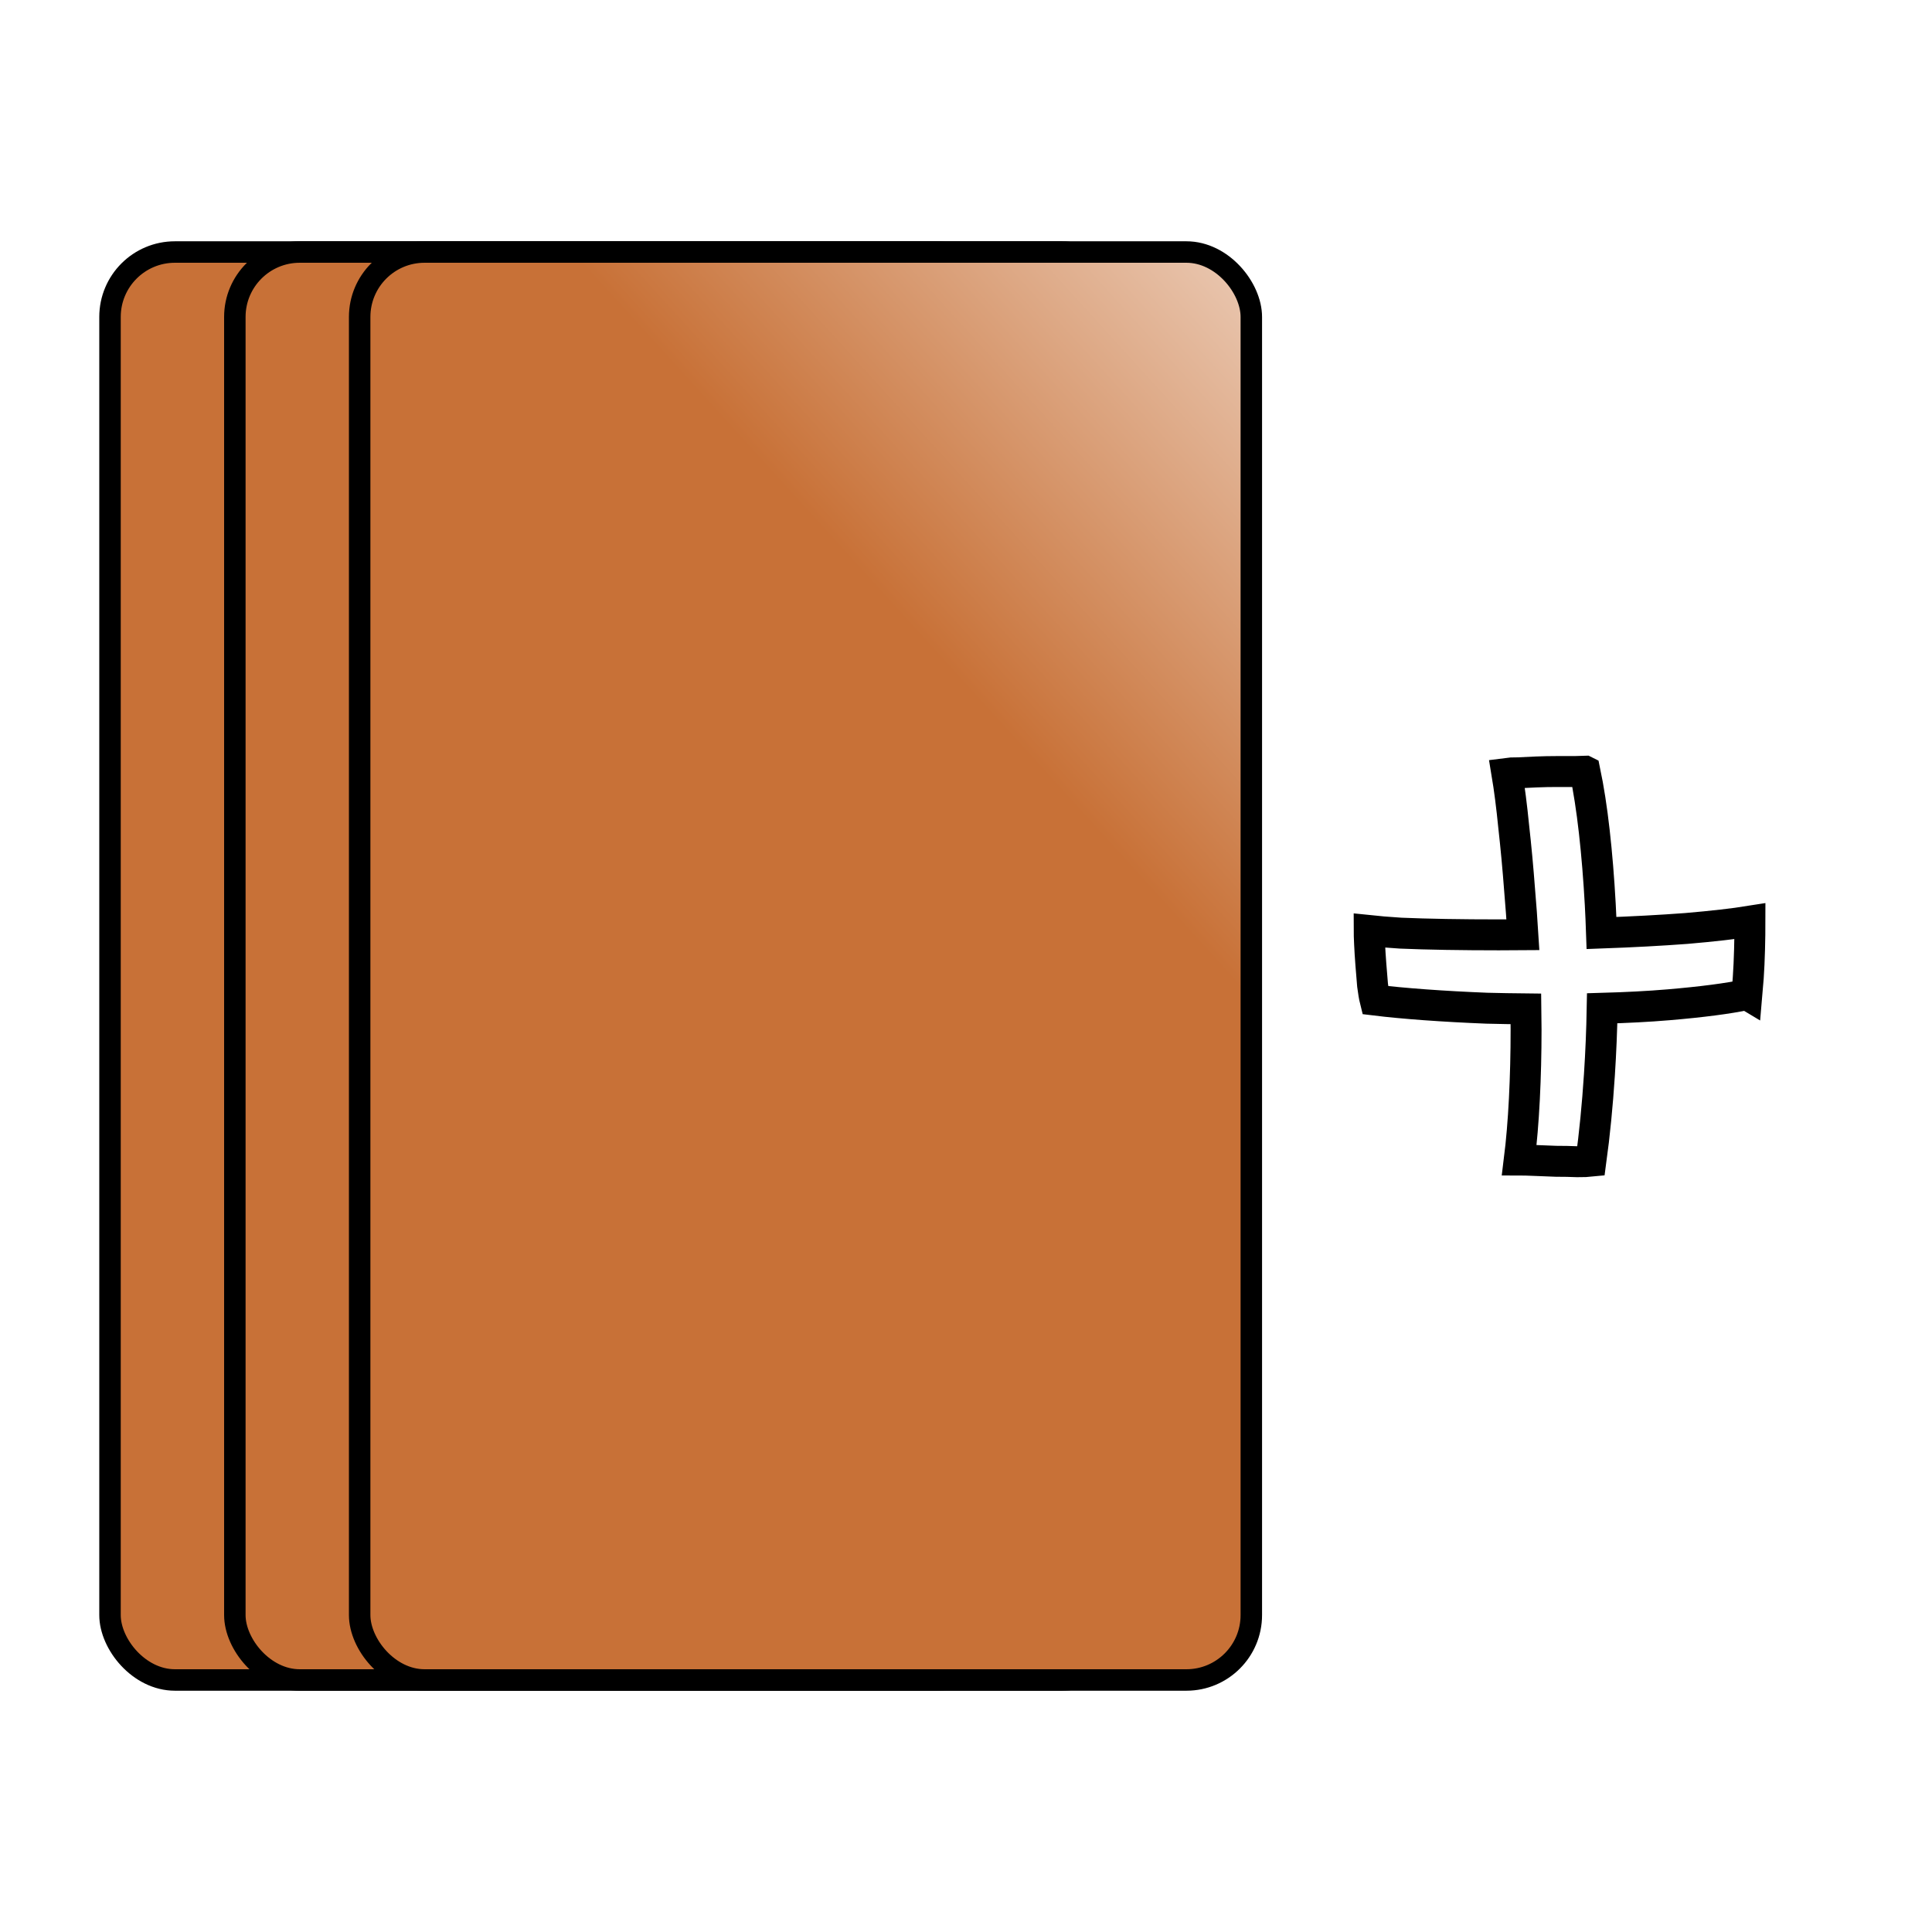 <?xml version="1.0" encoding="UTF-8" standalone="no"?>
<svg
   xmlns:dc="http://purl.org/dc/elements/1.1/"
   xmlns:cc="http://creativecommons.org/ns#"
   xmlns:rdf="http://www.w3.org/1999/02/22-rdf-syntax-ns#"
   xmlns:svg="http://www.w3.org/2000/svg"
   xmlns="http://www.w3.org/2000/svg"
   xmlns:xlink="http://www.w3.org/1999/xlink"
   xmlns:sodipodi="http://sodipodi.sourceforge.net/DTD/sodipodi-0.dtd"
   xmlns:inkscape="http://www.inkscape.org/namespaces/inkscape"
   width="500"
   height="500"
   viewBox="0 0 132.292 132.292"
   version="1.1"
   id="svg8"
   inkscape:version="1.0.1 (c497b03c, 2020-09-10)"
   sodipodi:docname="boost-market.svg">
  <defs
     id="defs2">
    <rect
       x="88.126"
       y="34.146"
       width="21.98"
       height="24"
       id="rect816" />
    <linearGradient
       inkscape:collect="always"
       id="linearGradient754">
      <stop
         style="stop-color:#c87137;stop-opacity:1"
         offset="0"
         id="stop750" />
      <stop
         style="stop-color:#e9c6af;stop-opacity:1"
         offset="1"
         id="stop752" />
    </linearGradient>
    <linearGradient
       inkscape:collect="always"
       xlink:href="#linearGradient754"
       id="linearGradient756"
       x1="71.641"
       y1="44.146"
       x2="93.621"
       y2="24.146"
       gradientUnits="userSpaceOnUse"
       gradientTransform="matrix(1.111,0,0,1.111,-35.435,-7.35)" />
    <linearGradient
       inkscape:collect="always"
       xlink:href="#linearGradient754"
       id="linearGradient808"
       gradientUnits="userSpaceOnUse"
       gradientTransform="matrix(1.111,0,0,1.111,-26.887,-7.35)"
       x1="71.641"
       y1="44.146"
       x2="93.621"
       y2="24.146" />
    <linearGradient
       inkscape:collect="always"
       xlink:href="#linearGradient754"
       id="linearGradient812"
       gradientUnits="userSpaceOnUse"
       gradientTransform="matrix(1.111,0,0,1.111,-18.339,-7.35)"
       x1="71.641"
       y1="44.146"
       x2="93.621"
       y2="24.146" />
  </defs>
  <sodipodi:namedview
     id="base"
     pagecolor="#ffffff"
     bordercolor="#666666"
     borderopacity="1.0"
     inkscape:pageopacity="0.0"
     inkscape:pageshadow="2"
     inkscape:zoom="0.93498916"
     inkscape:cx="278.1887"
     inkscape:cy="203.14794"
     inkscape:document-units="px"
     inkscape:current-layer="text814"
     inkscape:document-rotation="0"
     showgrid="true"
     units="px"
     inkscape:window-width="1792"
     inkscape:window-height="1049"
     inkscape:window-x="0"
     inkscape:window-y="23"
     inkscape:window-maximized="1">
    <inkscape:grid
       type="axonomgrid"
       id="grid10"
       gridanglex="20"
       gridanglez="20"
       spacingy="1"
       empspacing="4"
       originx="66.146"
       originy="66.146" />
  </sodipodi:namedview>
  <g
     inkscape:label="Layer 1"
     inkscape:groupmode="layer"
     id="layer1">
    <rect
       style="opacity:1;fill:url(#linearGradient756);fill-opacity:1;stroke:#000000;stroke-width:1.47;stroke-linecap:round;stroke-linejoin:round"
       id="rect748"
       width="61.055"
       height="97.778"
       x="7.533"
       y="17.257"
       ry="4.444" />
    <rect
       style="opacity:1;fill:url(#linearGradient808);fill-opacity:1;stroke:#000000;stroke-width:1.47;stroke-linecap:round;stroke-linejoin:round"
       id="rect806"
       width="61.055"
       height="97.778"
       x="16.081"
       y="17.257"
       ry="4.444" />
    <rect
       style="opacity:1;fill:url(#linearGradient812);fill-opacity:1;stroke:#000000;stroke-width:1.47;stroke-linecap:round;stroke-linejoin:round"
       id="rect810"
       width="61.055"
       height="97.778"
       x="24.628"
       y="17.257"
       ry="4.444" />
    <g
       aria-label="+"
       transform="matrix(5.515,0,0,5.515,-439.631,-174.787)"
       id="text814"
       style="font-style:normal;font-weight:normal;font-size:10.583px;line-height:1.95;font-family:sans-serif;white-space:pre;shape-inside:url(#rect816);fill:#000000;fill-opacity:1;stroke:none">
      <path
         id="path820"
         style="font-style:normal;font-variant:normal;font-weight:normal;font-stretch:normal;font-family:Grandstander;-inkscape-font-specification:Grandstander;text-align:center;text-anchor:middle;fill:none;stroke:#000000;stroke-width:8;stroke-miterlimit:4;stroke-dasharray:none"
         d="m 410.016,199.48 c -0.441,0 -1.323,0.038 -2.646,0.111 h -4.633 c -1.765,0 -3.53,0.036 -5.295,0.109 -1.765,0.073 -3.345,0.147 -4.742,0.221 -1.397,0 -2.354,0.038 -2.869,0.111 0.662,3.971 1.251,8.566 1.766,13.787 0.588,5.221 1.104,10.773 1.545,16.656 0.326,3.729 0.592,7.518 0.83,11.336 -2.065,0.017 -4.142,0.025 -6.236,0.025 -4.706,0 -9.266,-0.036 -13.678,-0.109 -4.339,-0.074 -8.235,-0.185 -11.691,-0.332 -3.383,-0.221 -6.103,-0.441 -8.162,-0.662 10e-6,0.662 0.036,1.802 0.109,3.42 0.074,1.618 0.185,3.383 0.332,5.295 0.147,1.912 0.294,3.713 0.441,5.404 0.221,1.691 0.44,2.979 0.66,3.861 3.603,0.441 7.906,0.845 12.906,1.213 5.074,0.368 10.405,0.662 15.994,0.883 3.412,0.089 6.771,0.141 10.104,0.176 0.027,1.791 0.045,3.574 0.045,5.338 0,6.177 -0.147,12.171 -0.441,17.98 -0.294,5.809 -0.736,11.067 -1.324,15.773 0.882,0 2.17,0.036 3.861,0.109 1.765,0.073 3.64,0.147 5.625,0.221 1.985,0 3.824,0.038 5.516,0.111 1.691,0 2.867,-0.038 3.529,-0.111 0.956,-6.986 1.69,-14.449 2.205,-22.391 0.375,-5.786 0.611,-11.513 0.713,-17.182 6.238,-0.177 12.001,-0.468 17.156,-0.908 8.677,-0.735 15.444,-1.619 20.297,-2.648 l 0.004,0.002 c 0.074,-0.809 0.185,-2.282 0.332,-4.414 0.151,-2.206 0.263,-4.632 0.332,-7.279 0.07,-2.647 0.104,-5.073 0.104,-7.279 -4.118,0.662 -9.597,1.287 -16.436,1.875 -6.596,0.496 -13.928,0.888 -21.961,1.18 -0.085,-2.469 -0.187,-4.927 -0.32,-7.357 -0.368,-6.692 -0.881,-12.979 -1.543,-18.861 -0.662,-5.883 -1.472,-11.105 -2.428,-15.664 z"
         transform="matrix(0.048,0,0,0.048,79.713,31.692)" />
    </g>
  </g>
</svg>

